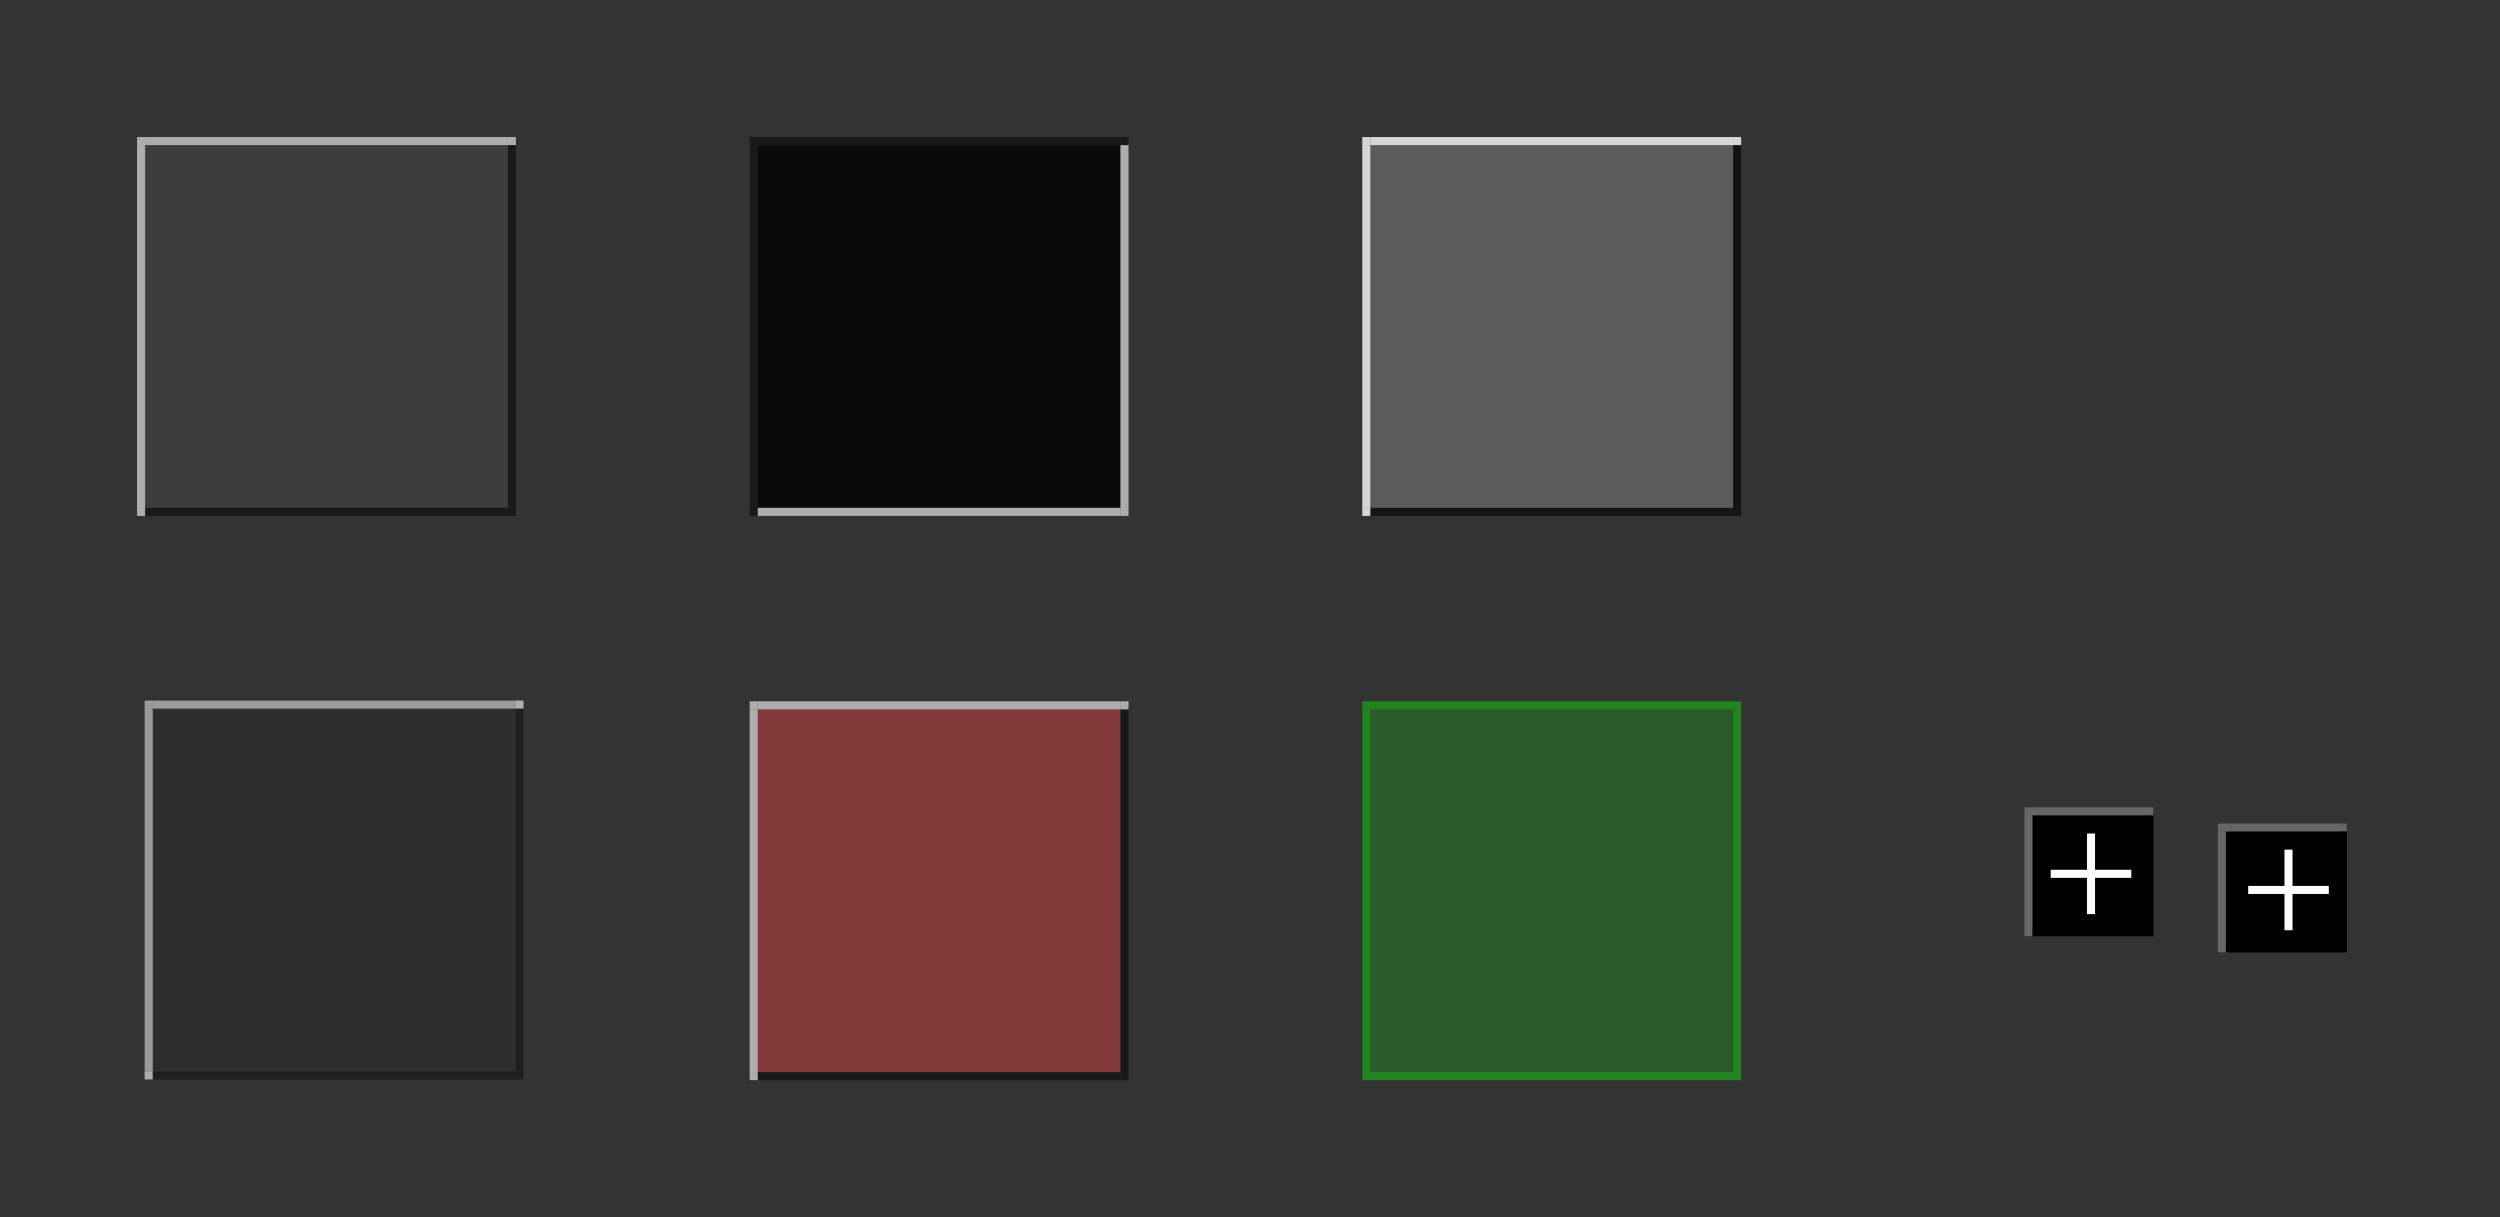 <?xml version="1.0" encoding="UTF-8" standalone="no"?>
<!-- Created with Inkscape (http://www.inkscape.org/) -->

<svg
   xmlns:dc="http://purl.org/dc/elements/1.1/"
   xmlns:cc="http://creativecommons.org/ns#"
   xmlns:rdf="http://www.w3.org/1999/02/22-rdf-syntax-ns#"
   xmlns:svg="http://www.w3.org/2000/svg"
   xmlns="http://www.w3.org/2000/svg"
   xmlns:sodipodi="http://sodipodi.sourceforge.net/DTD/sodipodi-0.dtd"
   xmlns:inkscape="http://www.inkscape.org/namespaces/inkscape"
   width="310.14"
   height="151"
   viewBox="0 0 310.14 151"
   version="1.1"
   id="svg1447"
   inkscape:version="0.92.4 (5da689c313, 2019-01-14)"
   sodipodi:docname="tasks.svg">
  <rect x="0" y="0" width="310.14" height="151" fill="#333333" stroke="none"/>
  <defs
     id="defs1441" />
  <style
     id="current-color-scheme"
     type="text/css">
      .ColorScheme-Text {
      }
      .ColorScheme-Background{
      }
      .ColorScheme-Highlight{
      }
      .ColorScheme-ViewText {
      }
      .ColorScheme-ViewBackground{
      }
      .ColorScheme-ViewHover {
      }
      .ColorScheme-ViewFocus{
      }
      .ColorScheme-ButtonText {
      }
      .ColorScheme-ButtonBackground{
      }
      .ColorScheme-ButtonHover {
      }
      .ColorScheme-ButtonFocus{
      }
  </style>
  <sodipodi:namedview
     id="base"
     pagecolor="#ffffff"
     bordercolor="#666666"
     borderopacity="1.0"
     inkscape:pageopacity="0.0"
     inkscape:pageshadow="2"
     inkscape:zoom="32.04112"
     inkscape:cx="60.425849"
     inkscape:cy="68.843531"
     inkscape:document-units="px"
     inkscape:current-layer="layer1"
     showgrid="false"
     units="px"
     inkscape:pagecheckerboard="true"
     inkscape:showpageshadow="false"
     fit-margin-top="15"
     fit-margin-left="15"
     fit-margin-right="15"
     fit-margin-bottom="15" />
  <g
     inkscape:label="Layer 1"
     inkscape:groupmode="layer"
     id="layer1"
     transform="translate(-178.286,-350.948)">
    <rect
       y="368.948"
       x="272.286"
       height="45"
       width="45"
       id="focus-center"
       class="ColorScheme-Highlight"
       style="opacity:0.8;fill:currentColor;fill-opacity:1;fill-rule:evenodd;stroke:none;stroke-width:2.135;stroke-linecap:square;stroke-linejoin:miter;stroke-miterlimit:4;stroke-dasharray:none;stroke-opacity:1;paint-order:normal" />
    <g
       id="focus-right"
       transform="matrix(-1,0,0,1,654.536,1.339)">
      <rect
         transform="rotate(-90)"
         style="opacity:1;fill:none;fill-opacity:1;fill-rule:evenodd;stroke:none;stroke-width:2.135;stroke-linecap:square;stroke-linejoin:miter;stroke-miterlimit:4;stroke-dasharray:none;stroke-opacity:1;paint-order:normal"
         class="ColorScheme-Highlight"
         id="rect849"
         width="45"
         height="3"
         x="-412.609"
         y="334.25" />
      <rect
         y="367.609"
         x="336.25"
         height="45"
         width="1"
         id="rect843"
         style="opacity:0.6;fill:#ffffff;fill-opacity:1;fill-rule:evenodd;stroke:none;stroke-width:2.135;stroke-linecap:square;stroke-linejoin:miter;stroke-miterlimit:4;stroke-dasharray:none;stroke-opacity:1;paint-order:normal" />
    </g>
    <g
       id="focus-topright"
       transform="translate(-1.339)">
      <rect
         y="365.948"
         x="318.625"
         height="3"
         width="3"
         class="ColorScheme-Highlight"
         id="rect860"
         style="opacity:1;fill:none;fill-opacity:1;fill-rule:evenodd;stroke:none;stroke-width:2.135;stroke-linecap:square;stroke-linejoin:miter;stroke-miterlimit:4;stroke-dasharray:none;stroke-opacity:1;paint-order:normal" />
      <rect
         y="367.948"
         x="318.625"
         height="1"
         width="1"
         id="rect853"
         style="opacity:0.5;fill:#000000;fill-opacity:1;fill-rule:evenodd;stroke:none;stroke-width:2.135;stroke-linecap:square;stroke-linejoin:miter;stroke-miterlimit:4;stroke-dasharray:none;stroke-opacity:1;paint-order:normal" />
    </g>
    <g
       id="focus-top"
       transform="matrix(1,0,0,-1,-0.126,728.709)">
      <rect
         style="opacity:1;fill:none;fill-opacity:1;fill-rule:evenodd;stroke:none;stroke-width:2.135;stroke-linecap:square;stroke-linejoin:miter;stroke-miterlimit:4;stroke-dasharray:none;stroke-opacity:1;paint-order:normal"
         class="ColorScheme-Highlight"
         id="rect868"
         width="45"
         height="3"
         x="272.412"
         y="-362.761"
         transform="scale(1,-1)" />
      <rect
         y="359.761"
         x="272.412"
         height="1"
         width="45"
         id="rect862"
         style="opacity:0.5;fill:#000000;fill-opacity:1;fill-rule:evenodd;stroke:none;stroke-width:2.135;stroke-linecap:square;stroke-linejoin:miter;stroke-miterlimit:4;stroke-dasharray:none;stroke-opacity:1;paint-order:normal" />
    </g>
    <g
       id="focus-topleft"
       transform="translate(0.221,1.784)">
      <rect
         style="opacity:1;fill:none;fill-opacity:1;fill-rule:evenodd;stroke:none;stroke-width:2.135;stroke-linecap:square;stroke-linejoin:miter;stroke-miterlimit:4;stroke-dasharray:none;stroke-opacity:1;paint-order:normal"
         id="rect870"
         class="ColorScheme-Highlight"
         width="3"
         height="3"
         x="269.065"
         y="364.165" />
      <rect
         style="opacity:0.5;fill:#000000;fill-opacity:1;fill-rule:evenodd;stroke:none;stroke-width:2.135;stroke-linecap:square;stroke-linejoin:miter;stroke-miterlimit:4;stroke-dasharray:none;stroke-opacity:1;paint-order:normal"
         id="rect872"
         width="1"
         height="1"
         x="271.065"
         y="366.165" />
    </g>
    <g
       transform="translate(-64.964,1.339)"
       id="focus-left">
      <rect
         y="-337.25"
         x="-412.609"
         height="3"
         width="45"
         id="rect886"
         class="ColorScheme-Highlight"
         style="opacity:1;fill:none;fill-opacity:1;fill-rule:evenodd;stroke:none;stroke-width:2.135;stroke-linecap:square;stroke-linejoin:miter;stroke-miterlimit:4;stroke-dasharray:none;stroke-opacity:1;paint-order:normal"
         transform="matrix(0,-1,-1,0,0,0)" />
      <rect
         style="opacity:0.5;fill:#000000;fill-opacity:1;fill-rule:evenodd;stroke:none;stroke-width:2.135;stroke-linecap:square;stroke-linejoin:miter;stroke-miterlimit:4;stroke-dasharray:none;stroke-opacity:1;paint-order:normal"
         id="rect888"
         width="1"
         height="45"
         x="336.25"
         y="367.609" />
    </g>
    <g
       id="focus-bottom"
       transform="translate(-0.126,54.187)">
      <rect
         y="359.761"
         x="272.412"
         height="3"
         width="45"
         id="rect892"
         class="ColorScheme-Highlight"
         style="opacity:1;fill:none;fill-opacity:1;fill-rule:evenodd;stroke:none;stroke-width:2.135;stroke-linecap:square;stroke-linejoin:miter;stroke-miterlimit:4;stroke-dasharray:none;stroke-opacity:1;paint-order:normal" />
      <rect
         style="opacity:0.6;fill:#ffffff;fill-opacity:1;fill-rule:evenodd;stroke:none;stroke-width:2.135;stroke-linecap:square;stroke-linejoin:miter;stroke-miterlimit:4;stroke-dasharray:none;stroke-opacity:1;paint-order:normal"
         id="rect894"
         width="45"
         height="1"
         x="272.412"
         y="359.761" />
    </g>
    <g
       id="focus-bottomright"
       transform="translate(-1.138,-0.558)">
      <rect
         style="opacity:1;fill:none;fill-opacity:1;fill-rule:evenodd;stroke:none;stroke-width:2.135;stroke-linecap:square;stroke-linejoin:miter;stroke-miterlimit:4;stroke-dasharray:none;stroke-opacity:1;paint-order:normal"
         id="rect898"
         class="ColorScheme-Highlight"
         width="3"
         height="3"
         x="318.424"
         y="414.506" />
      <rect
         style="opacity:0.6;fill:#ffffff;fill-opacity:1;fill-rule:evenodd;stroke:none;stroke-width:2.135;stroke-linecap:square;stroke-linejoin:miter;stroke-miterlimit:4;stroke-dasharray:none;stroke-opacity:1;paint-order:normal"
         id="rect900"
         width="1"
         height="1"
         x="318.424"
         y="414.506" />
    </g>
    <g
       id="focus-bottomleft"
       transform="translate(0.781,-1.763)">
      <rect
         style="opacity:1;fill:none;fill-opacity:1;fill-rule:evenodd;stroke:none;stroke-width:2.135;stroke-linecap:square;stroke-linejoin:miter;stroke-miterlimit:4;stroke-dasharray:none;stroke-opacity:1;paint-order:normal"
         id="rect914"
         class="ColorScheme-Highlight"
         width="3"
         height="3"
         x="268.504"
         y="415.712" />
      <rect
         style="opacity:0.5;fill:#000000;fill-opacity:1;fill-rule:evenodd;stroke:none;stroke-width:2.135;stroke-linecap:square;stroke-linejoin:miter;stroke-miterlimit:4;stroke-dasharray:none;stroke-opacity:1;paint-order:normal"
         id="rect918"
         width="1"
         height="1"
         x="270.504"
         y="415.712" />
    </g>
    <rect
       y="368.948"
       x="196.286"
       height="45"
       width="45"
       id="normal-center"
       class="ColorScheme-Highlight"
       style="opacity:0.05;fill:#ffffff;fill-opacity:1;fill-rule:evenodd;stroke:none;stroke-width:2.135;stroke-linecap:square;stroke-linejoin:miter;stroke-miterlimit:4;stroke-dasharray:none;stroke-opacity:1;paint-order:normal" />
    <g
       id="normal-right"
       transform="matrix(-1,0,0,1,578.536,1.339)">
      <rect
         transform="rotate(-90)"
         style="opacity:1;fill:none;fill-opacity:1;fill-rule:evenodd;stroke:none;stroke-width:2.135;stroke-linecap:square;stroke-linejoin:miter;stroke-miterlimit:4;stroke-dasharray:none;stroke-opacity:1;paint-order:normal"
         class="ColorScheme-Highlight"
         id="rect960"
         width="45"
         height="3"
         x="-412.609"
         y="334.25" />
      <rect
         y="367.609"
         x="336.25"
         height="45"
         width="1"
         id="rect962"
         style="opacity:0.5;fill:#000000;fill-opacity:1;fill-rule:evenodd;stroke:none;stroke-width:2.135;stroke-linecap:square;stroke-linejoin:miter;stroke-miterlimit:4;stroke-dasharray:none;stroke-opacity:1;paint-order:normal" />
    </g>
    <g
       id="normal-topright"
       transform="translate(-77.339)">
      <rect
         y="365.948"
         x="318.625"
         height="3"
         width="3"
         class="ColorScheme-Highlight"
         id="rect966"
         style="opacity:1;fill:none;fill-opacity:1;fill-rule:evenodd;stroke:none;stroke-width:2.135;stroke-linecap:square;stroke-linejoin:miter;stroke-miterlimit:4;stroke-dasharray:none;stroke-opacity:1;paint-order:normal" />
      <rect
         y="367.948"
         x="318.625"
         height="1"
         width="1"
         id="rect968"
         style="opacity:0.6;fill:#ffffff;fill-opacity:1;fill-rule:evenodd;stroke:none;stroke-width:2.135;stroke-linecap:square;stroke-linejoin:miter;stroke-miterlimit:4;stroke-dasharray:none;stroke-opacity:1;paint-order:normal" />
    </g>
    <g
       id="normal-top"
       transform="matrix(1,0,0,-1,-76.126,728.709)">
      <rect
         style="opacity:1;fill:none;fill-opacity:1;fill-rule:evenodd;stroke:none;stroke-width:2.135;stroke-linecap:square;stroke-linejoin:miter;stroke-miterlimit:4;stroke-dasharray:none;stroke-opacity:1;paint-order:normal"
         class="ColorScheme-Highlight"
         id="rect972"
         width="45"
         height="3"
         x="272.412"
         y="-362.761"
         transform="scale(1,-1)" />
      <rect
         y="359.761"
         x="272.412"
         height="1"
         width="45"
         id="rect974"
         style="opacity:0.6;fill:#ffffff;fill-opacity:1;fill-rule:evenodd;stroke:none;stroke-width:2.135;stroke-linecap:square;stroke-linejoin:miter;stroke-miterlimit:4;stroke-dasharray:none;stroke-opacity:1;paint-order:normal" />
    </g>
    <g
       id="normal-topleft"
       transform="translate(-75.779,1.784)">
      <rect
         style="opacity:1;fill:none;fill-opacity:1;fill-rule:evenodd;stroke:none;stroke-width:2.135;stroke-linecap:square;stroke-linejoin:miter;stroke-miterlimit:4;stroke-dasharray:none;stroke-opacity:1;paint-order:normal"
         id="rect978"
         class="ColorScheme-Highlight"
         width="3"
         height="3"
         x="269.065"
         y="364.165" />
      <rect
         style="opacity:0.6;fill:#ffffff;fill-opacity:1;fill-rule:evenodd;stroke:none;stroke-width:2.135;stroke-linecap:square;stroke-linejoin:miter;stroke-miterlimit:4;stroke-dasharray:none;stroke-opacity:1;paint-order:normal"
         id="rect980"
         width="1"
         height="1"
         x="271.065"
         y="366.165" />
    </g>
    <g
       transform="translate(-140.964,1.339)"
       id="normal-left">
      <rect
         y="-337.25"
         x="-412.609"
         height="3"
         width="45"
         id="rect984"
         class="ColorScheme-Highlight"
         style="opacity:1;fill:none;fill-opacity:1;fill-rule:evenodd;stroke:none;stroke-width:2.135;stroke-linecap:square;stroke-linejoin:miter;stroke-miterlimit:4;stroke-dasharray:none;stroke-opacity:1;paint-order:normal"
         transform="matrix(0,-1,-1,0,0,0)" />
      <rect
         style="opacity:0.6;fill:#ffffff;fill-opacity:1;fill-rule:evenodd;stroke:none;stroke-width:2.135;stroke-linecap:square;stroke-linejoin:miter;stroke-miterlimit:4;stroke-dasharray:none;stroke-opacity:1;paint-order:normal"
         id="rect986"
         width="1"
         height="45"
         x="336.25"
         y="367.609" />
    </g>
    <g
       id="normal-bottom"
       transform="translate(-76.126,54.187)">
      <rect
         y="359.761"
         x="272.412"
         height="3"
         width="45"
         id="rect990"
         class="ColorScheme-Highlight"
         style="opacity:1;fill:none;fill-opacity:1;fill-rule:evenodd;stroke:none;stroke-width:2.135;stroke-linecap:square;stroke-linejoin:miter;stroke-miterlimit:4;stroke-dasharray:none;stroke-opacity:1;paint-order:normal" />
      <rect
         style="opacity:0.5;fill:#000000;fill-opacity:1;fill-rule:evenodd;stroke:none;stroke-width:2.135;stroke-linecap:square;stroke-linejoin:miter;stroke-miterlimit:4;stroke-dasharray:none;stroke-opacity:1;paint-order:normal"
         id="rect992"
         width="45"
         height="1"
         x="272.412"
         y="359.761" />
    </g>
    <g
       id="normal-bottomright"
       transform="translate(-77.138,-0.558)">
      <rect
         style="opacity:1;fill:none;fill-opacity:1;fill-rule:evenodd;stroke:none;stroke-width:2.135;stroke-linecap:square;stroke-linejoin:miter;stroke-miterlimit:4;stroke-dasharray:none;stroke-opacity:1;paint-order:normal"
         id="rect996"
         class="ColorScheme-Highlight"
         width="3"
         height="3"
         x="318.424"
         y="414.506" />
      <rect
         style="opacity:0.5;fill:#000000;fill-opacity:1;fill-rule:evenodd;stroke:none;stroke-width:2.135;stroke-linecap:square;stroke-linejoin:miter;stroke-miterlimit:4;stroke-dasharray:none;stroke-opacity:1;paint-order:normal"
         id="rect998"
         width="1"
         height="1"
         x="318.424"
         y="414.506" />
    </g>
    <g
       id="normal-bottomleft"
       transform="translate(-75.219,-1.763)">
      <rect
         style="opacity:1;fill:none;fill-opacity:1;fill-rule:evenodd;stroke:none;stroke-width:2.135;stroke-linecap:square;stroke-linejoin:miter;stroke-miterlimit:4;stroke-dasharray:none;stroke-opacity:1;paint-order:normal"
         id="rect1002"
         class="ColorScheme-Highlight"
         width="3"
         height="3"
         x="268.504"
         y="415.712" />
      <rect
         style="opacity:0.6;fill:#ffffff;fill-opacity:1;fill-rule:evenodd;stroke:none;stroke-width:2.135;stroke-linecap:square;stroke-linejoin:miter;stroke-miterlimit:4;stroke-dasharray:none;stroke-opacity:1;paint-order:normal"
         id="rect1004"
         width="1"
         height="1"
         x="270.504"
         y="415.712" />
    </g>
    <rect
       y="438.948"
       x="272.286"
       height="45"
       width="45"
       id="attention-center"
       class="ColorScheme-Highlight"
       style="opacity:0.4;fill:#ff4242;fill-opacity:1;fill-rule:evenodd;stroke:none;stroke-width:2.135;stroke-linecap:square;stroke-linejoin:miter;stroke-miterlimit:4;stroke-dasharray:none;stroke-opacity:1;paint-order:normal" />
    <g
       id="attention-right"
       transform="matrix(-1,0,0,1,654.536,71.339)">
      <rect
         transform="rotate(-90)"
         style="opacity:1;fill:none;fill-opacity:1;fill-rule:evenodd;stroke:none;stroke-width:2.135;stroke-linecap:square;stroke-linejoin:miter;stroke-miterlimit:4;stroke-dasharray:none;stroke-opacity:1;paint-order:normal"
         class="ColorScheme-Highlight"
         id="rect899"
         width="45"
         height="3"
         x="-412.609"
         y="334.25" />
      <rect
         y="367.609"
         x="336.25"
         height="45"
         width="1"
         id="rect901"
         style="opacity:0.5;fill:#000000;fill-opacity:1;fill-rule:evenodd;stroke:none;stroke-width:2.135;stroke-linecap:square;stroke-linejoin:miter;stroke-miterlimit:4;stroke-dasharray:none;stroke-opacity:1;paint-order:normal" />
    </g>
    <g
       id="attention-topright"
       transform="translate(-1.339,70)">
      <rect
         y="365.948"
         x="318.625"
         height="3"
         width="3"
         class="ColorScheme-Highlight"
         id="rect905"
         style="opacity:1;fill:none;fill-opacity:1;fill-rule:evenodd;stroke:none;stroke-width:2.135;stroke-linecap:square;stroke-linejoin:miter;stroke-miterlimit:4;stroke-dasharray:none;stroke-opacity:1;paint-order:normal" />
      <rect
         y="367.948"
         x="318.625"
         height="1"
         width="1"
         id="rect907"
         style="opacity:0.6;fill:#ffffff;fill-opacity:1;fill-rule:evenodd;stroke:none;stroke-width:2.135;stroke-linecap:square;stroke-linejoin:miter;stroke-miterlimit:4;stroke-dasharray:none;stroke-opacity:1;paint-order:normal" />
    </g>
    <g
       id="attention-top"
       transform="matrix(1,0,0,-1,-0.126,798.709)">
      <rect
         style="opacity:1;fill:none;fill-opacity:1;fill-rule:evenodd;stroke:none;stroke-width:2.135;stroke-linecap:square;stroke-linejoin:miter;stroke-miterlimit:4;stroke-dasharray:none;stroke-opacity:1;paint-order:normal"
         class="ColorScheme-Highlight"
         id="rect911"
         width="45"
         height="3"
         x="272.412"
         y="-362.761"
         transform="scale(1,-1)" />
      <rect
         y="359.761"
         x="272.412"
         height="1"
         width="45"
         id="rect913"
         style="opacity:0.6;fill:#ffffff;fill-opacity:1;fill-rule:evenodd;stroke:none;stroke-width:2.135;stroke-linecap:square;stroke-linejoin:miter;stroke-miterlimit:4;stroke-dasharray:none;stroke-opacity:1;paint-order:normal" />
    </g>
    <g
       id="attention-topleft"
       transform="translate(0.221,71.784)">
      <rect
         style="opacity:1;fill:none;fill-opacity:1;fill-rule:evenodd;stroke:none;stroke-width:2.135;stroke-linecap:square;stroke-linejoin:miter;stroke-miterlimit:4;stroke-dasharray:none;stroke-opacity:1;paint-order:normal"
         id="rect917"
         class="ColorScheme-Highlight"
         width="3"
         height="3"
         x="269.065"
         y="364.165" />
      <rect
         style="opacity:0.6;fill:#ffffff;fill-opacity:1;fill-rule:evenodd;stroke:none;stroke-width:2.135;stroke-linecap:square;stroke-linejoin:miter;stroke-miterlimit:4;stroke-dasharray:none;stroke-opacity:1;paint-order:normal"
         id="rect919"
         width="1"
         height="1"
         x="271.065"
         y="366.165" />
    </g>
    <g
       transform="translate(-64.964,71.339)"
       id="attention-left">
      <rect
         y="-337.25"
         x="-412.609"
         height="3"
         width="45"
         id="rect923"
         class="ColorScheme-Highlight"
         style="opacity:1;fill:none;fill-opacity:1;fill-rule:evenodd;stroke:none;stroke-width:2.135;stroke-linecap:square;stroke-linejoin:miter;stroke-miterlimit:4;stroke-dasharray:none;stroke-opacity:1;paint-order:normal"
         transform="matrix(0,-1,-1,0,0,0)" />
      <rect
         style="opacity:0.6;fill:#ffffff;fill-opacity:1;fill-rule:evenodd;stroke:none;stroke-width:2.135;stroke-linecap:square;stroke-linejoin:miter;stroke-miterlimit:4;stroke-dasharray:none;stroke-opacity:1;paint-order:normal"
         id="rect925"
         width="1"
         height="45"
         x="336.25"
         y="367.609" />
    </g>
    <g
       id="attention-bottom"
       transform="translate(-0.126,124.187)">
      <rect
         y="359.761"
         x="272.412"
         height="3"
         width="45"
         id="rect929"
         class="ColorScheme-Highlight"
         style="opacity:1;fill:none;fill-opacity:1;fill-rule:evenodd;stroke:none;stroke-width:2.135;stroke-linecap:square;stroke-linejoin:miter;stroke-miterlimit:4;stroke-dasharray:none;stroke-opacity:1;paint-order:normal" />
      <rect
         style="opacity:0.5;fill:#000000;fill-opacity:1;fill-rule:evenodd;stroke:none;stroke-width:2.135;stroke-linecap:square;stroke-linejoin:miter;stroke-miterlimit:4;stroke-dasharray:none;stroke-opacity:1;paint-order:normal"
         id="rect931"
         width="45"
         height="1"
         x="272.412"
         y="359.761" />
    </g>
    <g
       id="attention-bottomright"
       transform="translate(-1.138,69.442)">
      <rect
         style="opacity:1;fill:none;fill-opacity:1;fill-rule:evenodd;stroke:none;stroke-width:2.135;stroke-linecap:square;stroke-linejoin:miter;stroke-miterlimit:4;stroke-dasharray:none;stroke-opacity:1;paint-order:normal"
         id="rect935"
         class="ColorScheme-Highlight"
         width="3"
         height="3"
         x="318.424"
         y="414.506" />
      <rect
         style="opacity:0.5;fill:#000000;fill-opacity:1;fill-rule:evenodd;stroke:none;stroke-width:2.135;stroke-linecap:square;stroke-linejoin:miter;stroke-miterlimit:4;stroke-dasharray:none;stroke-opacity:1;paint-order:normal"
         id="rect937"
         width="1"
         height="1"
         x="318.424"
         y="414.506" />
    </g>
    <g
       id="attention-bottomleft"
       transform="translate(0.781,68.237)">
      <rect
         style="opacity:1;fill:none;fill-opacity:1;fill-rule:evenodd;stroke:none;stroke-width:2.135;stroke-linecap:square;stroke-linejoin:miter;stroke-miterlimit:4;stroke-dasharray:none;stroke-opacity:1;paint-order:normal"
         id="rect941"
         class="ColorScheme-Highlight"
         width="3"
         height="3"
         x="268.504"
         y="415.712" />
      <rect
         style="opacity:0.6;fill:#ffffff;fill-opacity:1;fill-rule:evenodd;stroke:none;stroke-width:2.135;stroke-linecap:square;stroke-linejoin:miter;stroke-miterlimit:4;stroke-dasharray:none;stroke-opacity:1;paint-order:normal"
         id="rect943"
         width="1"
         height="1"
         x="270.504"
         y="415.712" />
    </g>
    <rect
       y="438.948"
       x="348.286"
       height="45"
       width="45"
       id="progress-center"
       class="ColorScheme-Highlight"
       style="opacity:0.2;fill:#00ff00;fill-opacity:1;fill-rule:evenodd;stroke:none;stroke-width:2.135;stroke-linecap:square;stroke-linejoin:miter;stroke-miterlimit:4;stroke-dasharray:none;stroke-opacity:1;paint-order:normal" />
    <g
       id="progress-right"
       transform="matrix(-1,0,0,1,730.536,71.339)">
      <rect
         transform="rotate(-90)"
         style="opacity:1;fill:none;fill-opacity:1;fill-rule:evenodd;stroke:none;stroke-width:2.135;stroke-linecap:square;stroke-linejoin:miter;stroke-miterlimit:4;stroke-dasharray:none;stroke-opacity:1;paint-order:normal"
         class="ColorScheme-Highlight"
         id="rect1080"
         width="45"
         height="3"
         x="-412.609"
         y="334.25" />
      <rect
         y="367.609"
         x="336.25"
         height="45"
         width="1"
         id="rect1082"
         style="opacity:0.4;fill:#00ff00;fill-opacity:1;fill-rule:evenodd;stroke:none;stroke-width:2.135;stroke-linecap:square;stroke-linejoin:miter;stroke-miterlimit:4;stroke-dasharray:none;stroke-opacity:1;paint-order:normal" />
    </g>
    <g
       id="progress-topright"
       transform="translate(74.661,70)">
      <rect
         y="365.948"
         x="318.625"
         height="3"
         width="3"
         class="ColorScheme-Highlight"
         id="rect1086"
         style="opacity:1;fill:none;fill-opacity:1;fill-rule:evenodd;stroke:none;stroke-width:2.135;stroke-linecap:square;stroke-linejoin:miter;stroke-miterlimit:4;stroke-dasharray:none;stroke-opacity:1;paint-order:normal" />
      <rect
         y="367.948"
         x="318.625"
         height="1"
         width="1"
         id="rect1088"
         style="opacity:0.4;fill:#00ff00;fill-opacity:1;fill-rule:evenodd;stroke:none;stroke-width:2.135;stroke-linecap:square;stroke-linejoin:miter;stroke-miterlimit:4;stroke-dasharray:none;stroke-opacity:1;paint-order:normal" />
    </g>
    <g
       id="progress-top"
       transform="matrix(1,0,0,-1,75.874,798.709)">
      <rect
         style="opacity:1;fill:none;fill-opacity:1;fill-rule:evenodd;stroke:none;stroke-width:2.135;stroke-linecap:square;stroke-linejoin:miter;stroke-miterlimit:4;stroke-dasharray:none;stroke-opacity:1;paint-order:normal"
         class="ColorScheme-Highlight"
         id="rect1092"
         width="45"
         height="3"
         x="272.412"
         y="-362.761"
         transform="scale(1,-1)" />
      <rect
         y="359.761"
         x="272.412"
         height="1"
         width="45"
         id="rect1094"
         style="opacity:0.4;fill:#00ff00;fill-opacity:1;fill-rule:evenodd;stroke:none;stroke-width:2.135;stroke-linecap:square;stroke-linejoin:miter;stroke-miterlimit:4;stroke-dasharray:none;stroke-opacity:1;paint-order:normal" />
    </g>
    <g
       id="progress-topleft"
       transform="translate(76.221,71.784)">
      <rect
         style="opacity:1;fill:none;fill-opacity:1;fill-rule:evenodd;stroke:none;stroke-width:2.135;stroke-linecap:square;stroke-linejoin:miter;stroke-miterlimit:4;stroke-dasharray:none;stroke-opacity:1;paint-order:normal"
         id="rect1098"
         class="ColorScheme-Highlight"
         width="3"
         height="3"
         x="269.065"
         y="364.165" />
      <rect
         style="opacity:0.4;fill:#00ff00;fill-opacity:1;fill-rule:evenodd;stroke:none;stroke-width:2.135;stroke-linecap:square;stroke-linejoin:miter;stroke-miterlimit:4;stroke-dasharray:none;stroke-opacity:1;paint-order:normal"
         id="rect1101"
         width="1"
         height="1"
         x="271.065"
         y="366.165" />
    </g>
    <g
       transform="translate(11.036,71.339)"
       id="progress-left">
      <rect
         y="-337.25"
         x="-412.609"
         height="3"
         width="45"
         id="rect1105"
         class="ColorScheme-Highlight"
         style="opacity:1;fill:none;fill-opacity:1;fill-rule:evenodd;stroke:none;stroke-width:2.135;stroke-linecap:square;stroke-linejoin:miter;stroke-miterlimit:4;stroke-dasharray:none;stroke-opacity:1;paint-order:normal"
         transform="matrix(0,-1,-1,0,0,0)" />
      <rect
         style="opacity:0.4;fill:#00ff00;fill-opacity:1;fill-rule:evenodd;stroke:none;stroke-width:2.135;stroke-linecap:square;stroke-linejoin:miter;stroke-miterlimit:4;stroke-dasharray:none;stroke-opacity:1;paint-order:normal"
         id="rect1107"
         width="1"
         height="45"
         x="336.25"
         y="367.609" />
    </g>
    <g
       id="progress-bottom"
       transform="translate(75.874,124.187)">
      <rect
         y="359.761"
         x="272.412"
         height="3"
         width="45"
         id="rect1111"
         class="ColorScheme-Highlight"
         style="opacity:1;fill:none;fill-opacity:1;fill-rule:evenodd;stroke:none;stroke-width:2.135;stroke-linecap:square;stroke-linejoin:miter;stroke-miterlimit:4;stroke-dasharray:none;stroke-opacity:1;paint-order:normal" />
      <rect
         style="opacity:0.4;fill:#00ff00;fill-opacity:1;fill-rule:evenodd;stroke:none;stroke-width:2.135;stroke-linecap:square;stroke-linejoin:miter;stroke-miterlimit:4;stroke-dasharray:none;stroke-opacity:1;paint-order:normal"
         id="rect1113"
         width="45"
         height="1"
         x="272.412"
         y="359.761" />
    </g>
    <g
       id="progress-bottomright"
       transform="translate(74.862,69.442)">
      <rect
         style="opacity:1;fill:none;fill-opacity:1;fill-rule:evenodd;stroke:none;stroke-width:2.135;stroke-linecap:square;stroke-linejoin:miter;stroke-miterlimit:4;stroke-dasharray:none;stroke-opacity:1;paint-order:normal"
         id="rect1117"
         class="ColorScheme-Highlight"
         width="3"
         height="3"
         x="318.424"
         y="414.506" />
      <rect
         style="opacity:0.4;fill:#00ff00;fill-opacity:1;fill-rule:evenodd;stroke:none;stroke-width:2.135;stroke-linecap:square;stroke-linejoin:miter;stroke-miterlimit:4;stroke-dasharray:none;stroke-opacity:1;paint-order:normal"
         id="rect1119"
         width="1"
         height="1"
         x="318.424"
         y="414.506" />
    </g>
    <g
       id="progress-bottomleft"
       transform="translate(76.781,68.237)">
      <rect
         style="opacity:1;fill:none;fill-opacity:1;fill-rule:evenodd;stroke:none;stroke-width:2.135;stroke-linecap:square;stroke-linejoin:miter;stroke-miterlimit:4;stroke-dasharray:none;stroke-opacity:1;paint-order:normal"
         id="rect1123"
         class="ColorScheme-Highlight"
         width="3"
         height="3"
         x="268.504"
         y="415.712" />
      <rect
         style="opacity:0.4;fill:#00ff00;fill-opacity:1;fill-rule:evenodd;stroke:none;stroke-width:2.135;stroke-linecap:square;stroke-linejoin:miter;stroke-miterlimit:4;stroke-dasharray:none;stroke-opacity:1;paint-order:normal"
         id="rect1125"
         width="1"
         height="1"
         x="270.504"
         y="415.712" />
    </g>
    <rect
       y="368.948"
       x="348.286"
       height="45"
       width="45"
       id="hover-center"
       class="ColorScheme-Highlight"
       style="opacity:0.2;fill:#ffffff;fill-opacity:1;fill-rule:evenodd;stroke:none;stroke-width:2.135;stroke-linecap:square;stroke-linejoin:miter;stroke-miterlimit:4;stroke-dasharray:none;stroke-opacity:1;paint-order:normal" />
    <g
       id="hover-right"
       transform="matrix(-1,0,0,1,730.536,1.339)">
      <rect
         transform="rotate(-90)"
         style="opacity:1;fill:none;fill-opacity:1;fill-rule:evenodd;stroke:none;stroke-width:2.135;stroke-linecap:square;stroke-linejoin:miter;stroke-miterlimit:4;stroke-dasharray:none;stroke-opacity:1;paint-order:normal"
         class="ColorScheme-Highlight"
         id="rect1287"
         width="45"
         height="3"
         x="-412.609"
         y="334.25" />
      <rect
         y="367.609"
         x="336.25"
         height="45"
         width="1"
         id="rect1289"
         style="opacity:0.6;fill:#000000;fill-opacity:1;fill-rule:evenodd;stroke:none;stroke-width:2.135;stroke-linecap:square;stroke-linejoin:miter;stroke-miterlimit:4;stroke-dasharray:none;stroke-opacity:1;paint-order:normal" />
    </g>
    <g
       id="hover-topright"
       transform="translate(74.661)">
      <rect
         y="365.948"
         x="318.625"
         height="3"
         width="3"
         class="ColorScheme-Highlight"
         id="rect1293"
         style="opacity:1;fill:none;fill-opacity:1;fill-rule:evenodd;stroke:none;stroke-width:2.135;stroke-linecap:square;stroke-linejoin:miter;stroke-miterlimit:4;stroke-dasharray:none;stroke-opacity:1;paint-order:normal" />
      <rect
         y="367.948"
         x="318.625"
         height="1"
         width="1"
         id="rect1295"
         style="opacity:0.8;fill:#ffffff;fill-opacity:1;fill-rule:evenodd;stroke:none;stroke-width:2.135;stroke-linecap:square;stroke-linejoin:miter;stroke-miterlimit:4;stroke-dasharray:none;stroke-opacity:1;paint-order:normal" />
    </g>
    <g
       id="hover-top"
       transform="matrix(1,0,0,-1,75.874,728.709)">
      <rect
         style="opacity:1;fill:none;fill-opacity:1;fill-rule:evenodd;stroke:none;stroke-width:2.135;stroke-linecap:square;stroke-linejoin:miter;stroke-miterlimit:4;stroke-dasharray:none;stroke-opacity:1;paint-order:normal"
         class="ColorScheme-Highlight"
         id="rect1299"
         width="45"
         height="3"
         x="272.412"
         y="-362.761"
         transform="scale(1,-1)" />
      <rect
         y="359.761"
         x="272.412"
         height="1"
         width="45"
         id="rect1301"
         style="opacity:0.8;fill:#ffffff;fill-opacity:1;fill-rule:evenodd;stroke:none;stroke-width:2.135;stroke-linecap:square;stroke-linejoin:miter;stroke-miterlimit:4;stroke-dasharray:none;stroke-opacity:1;paint-order:normal" />
    </g>
    <g
       id="hover-topleft"
       transform="translate(76.221,1.784)">
      <rect
         style="opacity:1;fill:none;fill-opacity:1;fill-rule:evenodd;stroke:none;stroke-width:2.135;stroke-linecap:square;stroke-linejoin:miter;stroke-miterlimit:4;stroke-dasharray:none;stroke-opacity:1;paint-order:normal"
         id="rect1305"
         class="ColorScheme-Highlight"
         width="3"
         height="3"
         x="269.065"
         y="364.165" />
      <rect
         style="opacity:0.8;fill:#ffffff;fill-opacity:1;fill-rule:evenodd;stroke:none;stroke-width:2.135;stroke-linecap:square;stroke-linejoin:miter;stroke-miterlimit:4;stroke-dasharray:none;stroke-opacity:1;paint-order:normal"
         id="rect1307"
         width="1"
         height="1"
         x="271.065"
         y="366.165" />
    </g>
    <g
       transform="translate(11.036,1.339)"
       id="hover-left">
      <rect
         y="-337.25"
         x="-412.609"
         height="3"
         width="45"
         id="rect1311"
         class="ColorScheme-Highlight"
         style="opacity:1;fill:none;fill-opacity:1;fill-rule:evenodd;stroke:none;stroke-width:2.135;stroke-linecap:square;stroke-linejoin:miter;stroke-miterlimit:4;stroke-dasharray:none;stroke-opacity:1;paint-order:normal"
         transform="matrix(0,-1,-1,0,0,0)" />
      <rect
         style="opacity:0.8;fill:#ffffff;fill-opacity:1;fill-rule:evenodd;stroke:none;stroke-width:2.135;stroke-linecap:square;stroke-linejoin:miter;stroke-miterlimit:4;stroke-dasharray:none;stroke-opacity:1;paint-order:normal"
         id="rect1313"
         width="1"
         height="45"
         x="336.25"
         y="367.609" />
    </g>
    <g
       id="hover-bottom"
       transform="translate(75.874,54.187)">
      <rect
         y="359.761"
         x="272.412"
         height="3"
         width="45"
         id="rect1317"
         class="ColorScheme-Highlight"
         style="opacity:1;fill:none;fill-opacity:1;fill-rule:evenodd;stroke:none;stroke-width:2.135;stroke-linecap:square;stroke-linejoin:miter;stroke-miterlimit:4;stroke-dasharray:none;stroke-opacity:1;paint-order:normal" />
      <rect
         style="opacity:0.6;fill:#000000;fill-opacity:1;fill-rule:evenodd;stroke:none;stroke-width:2.135;stroke-linecap:square;stroke-linejoin:miter;stroke-miterlimit:4;stroke-dasharray:none;stroke-opacity:1;paint-order:normal"
         id="rect1319"
         width="45"
         height="1"
         x="272.412"
         y="359.761" />
    </g>
    <g
       id="hover-bottomright"
       transform="translate(74.862,-0.558)">
      <rect
         style="opacity:1;fill:none;fill-opacity:1;fill-rule:evenodd;stroke:none;stroke-width:2.135;stroke-linecap:square;stroke-linejoin:miter;stroke-miterlimit:4;stroke-dasharray:none;stroke-opacity:1;paint-order:normal"
         id="rect1323"
         class="ColorScheme-Highlight"
         width="3"
         height="3"
         x="318.424"
         y="414.506" />
      <rect
         style="opacity:0.6;fill:#000000;fill-opacity:1;fill-rule:evenodd;stroke:none;stroke-width:2.135;stroke-linecap:square;stroke-linejoin:miter;stroke-miterlimit:4;stroke-dasharray:none;stroke-opacity:1;paint-order:normal"
         id="rect1325"
         width="1"
         height="1"
         x="318.424"
         y="414.506" />
    </g>
    <g
       id="hover-bottomleft"
       transform="translate(76.781,-1.763)">
      <rect
         style="opacity:1;fill:none;fill-opacity:1;fill-rule:evenodd;stroke:none;stroke-width:2.135;stroke-linecap:square;stroke-linejoin:miter;stroke-miterlimit:4;stroke-dasharray:none;stroke-opacity:1;paint-order:normal"
         id="rect1329"
         class="ColorScheme-Highlight"
         width="3"
         height="3"
         x="268.504"
         y="415.712" />
      <rect
         style="opacity:0.8;fill:#ffffff;fill-opacity:1;fill-rule:evenodd;stroke:none;stroke-width:2.135;stroke-linecap:square;stroke-linejoin:miter;stroke-miterlimit:4;stroke-dasharray:none;stroke-opacity:1;paint-order:normal"
         id="rect1331"
         width="1"
         height="1"
         x="270.504"
         y="415.712" />
    </g>
    <g
       id="group-expander-bottom"
       transform="translate(-49.845,51.762)">
      <rect
         y="396.338"
         x="475.27"
         height="24"
         width="24"
         id="rect2165"
         style="opacity:0.6;fill:none;fill-opacity:1;fill-rule:evenodd;stroke:none;stroke-width:2.135;stroke-linecap:square;stroke-linejoin:miter;stroke-miterlimit:4;stroke-dasharray:none;stroke-opacity:1;paint-order:normal" />
      <g
         transform="translate(32.033,-0.34)"
         id="g996">
        <rect
           style="opacity:1;fill:currentColor;fill-opacity:1;fill-rule:evenodd;stroke:none;stroke-width:2.135;stroke-linecap:square;stroke-linejoin:miter;stroke-miterlimit:4;stroke-dasharray:none;stroke-opacity:1;paint-order:normal"
           id="rect2139"
           width="16"
           height="16"
           x="447.237"
           y="399.679"
           class="ColorScheme-ButtonBackground" />
        <rect
           style="opacity:0.4;fill:#ffffff;fill-opacity:1;fill-rule:evenodd;stroke:none;stroke-width:2.135;stroke-linecap:square;stroke-linejoin:miter;stroke-miterlimit:4;stroke-dasharray:none;stroke-opacity:1;paint-order:normal"
           id="rect2141"
           width="16"
           height="1"
           x="447.237"
           y="399.679" />
        <rect
           y="400.679"
           x="447.237"
           height="15"
           width="1"
           id="rect2143"
           style="opacity:0.4;fill:#ffffff;fill-opacity:1;fill-rule:evenodd;stroke:none;stroke-width:2.135;stroke-linecap:square;stroke-linejoin:miter;stroke-miterlimit:4;stroke-dasharray:none;stroke-opacity:1;paint-order:normal" />
        <rect
           style="opacity:0.4;fill:#000000;fill-opacity:1;fill-rule:evenodd;stroke:none;stroke-width:2.135;stroke-linecap:square;stroke-linejoin:miter;stroke-miterlimit:4;stroke-dasharray:none;stroke-opacity:1;paint-order:normal"
           id="rect2145"
           width="1"
           height="15"
           x="462.237"
           y="400.679" />
        <rect
           y="414.679"
           x="448.237"
           height="1"
           width="14"
           id="rect2147"
           style="opacity:0.4;fill:#000000;fill-opacity:1;fill-rule:evenodd;stroke:none;stroke-width:2.135;stroke-linecap:square;stroke-linejoin:miter;stroke-miterlimit:4;stroke-dasharray:none;stroke-opacity:1;paint-order:normal" />
      </g>
      <g
         style="stroke-width:1"
         transform="matrix(1,0,0,1,-24.556,-0.965)"
         id="g2285">
        <path
           id="path2281"
           d="m 512.089,404.053 v 4.5 h -4.5 v 1 h 4.5 v 4.5 h 1 v -4.5 h 4.5 v -1 h -4.5 v -4.5 z"
           style="opacity:0.6;fill:#000000;fill-opacity:1;fill-rule:evenodd;stroke:none;stroke-width:2.135;stroke-linecap:square;stroke-linejoin:miter;stroke-miterlimit:4;stroke-dasharray:none;stroke-opacity:1;paint-order:normal"
           inkscape:connector-curvature="0" />
        <path
           inkscape:connector-curvature="0"
           style="opacity:1;fill:#ffffff;fill-opacity:1;fill-rule:evenodd;stroke:none;stroke-width:2.135;stroke-linecap:square;stroke-linejoin:miter;stroke-miterlimit:4;stroke-dasharray:none;stroke-opacity:1;paint-order:normal"
           d="m 328.303,47.605 v 4.5 h -4.5 v 1 h 4.5 v 4.5 h 1 v -4.5 h 4.5 v -1 h -4.5 v -4.5 z"
           transform="translate(183.286,355.948)"
           id="rect2274" />
      </g>
    </g>
    <g
       id="group-expander-top"
       transform="translate(-49.845,51.762)">
      <rect
         transform="scale(1,-1)"
         style="opacity:0.6;fill:none;fill-opacity:1;fill-rule:evenodd;stroke:none;stroke-width:2.135;stroke-linecap:square;stroke-linejoin:miter;stroke-miterlimit:4;stroke-dasharray:none;stroke-opacity:1;paint-order:normal"
         id="rect2299"
         width="24"
         height="24"
         x="499.27"
         y="-420.338" />
      <g
         id="g2311"
         transform="translate(56.033,1.659)">
        <rect
           class="ColorScheme-ButtonBackground"
           y="399.679"
           x="447.237"
           height="16"
           width="16"
           id="rect2301"
           style="opacity:1;fill:currentColor;fill-opacity:1;fill-rule:evenodd;stroke:none;stroke-width:2.135;stroke-linecap:square;stroke-linejoin:miter;stroke-miterlimit:4;stroke-dasharray:none;stroke-opacity:1;paint-order:normal" />
        <rect
           y="399.679"
           x="447.237"
           height="1"
           width="16"
           id="rect2303"
           style="opacity:0.4;fill:#ffffff;fill-opacity:1;fill-rule:evenodd;stroke:none;stroke-width:2.135;stroke-linecap:square;stroke-linejoin:miter;stroke-miterlimit:4;stroke-dasharray:none;stroke-opacity:1;paint-order:normal" />
        <rect
           style="opacity:0.4;fill:#ffffff;fill-opacity:1;fill-rule:evenodd;stroke:none;stroke-width:2.135;stroke-linecap:square;stroke-linejoin:miter;stroke-miterlimit:4;stroke-dasharray:none;stroke-opacity:1;paint-order:normal"
           id="rect2305"
           width="1"
           height="15"
           x="447.237"
           y="400.679" />
        <rect
           y="400.679"
           x="462.237"
           height="15"
           width="1"
           id="rect2307"
           style="opacity:0.4;fill:#000000;fill-opacity:1;fill-rule:evenodd;stroke:none;stroke-width:2.135;stroke-linecap:square;stroke-linejoin:miter;stroke-miterlimit:4;stroke-dasharray:none;stroke-opacity:1;paint-order:normal" />
        <rect
           style="opacity:0.4;fill:#000000;fill-opacity:1;fill-rule:evenodd;stroke:none;stroke-width:2.135;stroke-linecap:square;stroke-linejoin:miter;stroke-miterlimit:4;stroke-dasharray:none;stroke-opacity:1;paint-order:normal"
           id="rect2309"
           width="14"
           height="1"
           x="448.237"
           y="414.679" />
      </g>
      <g
         id="g2317"
         transform="matrix(1,0,0,1,-0.056,1.035)"
         style="stroke-width:1">
        <path
           inkscape:connector-curvature="0"
           style="opacity:0.6;fill:#000000;fill-opacity:1;fill-rule:evenodd;stroke:none;stroke-width:2.135;stroke-linecap:square;stroke-linejoin:miter;stroke-miterlimit:4;stroke-dasharray:none;stroke-opacity:1;paint-order:normal"
           d="m 512.089,404.053 v 4.5 h -4.5 v 1 h 4.5 v 4.5 h 1 v -4.5 h 4.5 v -1 h -4.5 v -4.5 z"
           id="path2313" />
        <path
           id="path2315"
           d="m 328.303,47.605 v 4.5 h -4.5 v 1 h 4.5 v 4.5 h 1 v -4.5 h 4.5 v -1 h -4.5 v -4.5 z"
           style="opacity:1;fill:#ffffff;fill-opacity:1;fill-rule:evenodd;stroke:none;stroke-width:2.135;stroke-linecap:square;stroke-linejoin:miter;stroke-miterlimit:4;stroke-dasharray:none;stroke-opacity:1;paint-order:normal"
           inkscape:connector-curvature="0"
           transform="translate(183.286,355.948)" />
      </g>
    </g>
    <rect
       y="438.858"
       x="197.23"
       height="45"
       width="45"
       id="minimized-center"
       class="ColorScheme-Highlight"
       style="opacity:0.1;fill:#000000;fill-opacity:1;fill-rule:evenodd;stroke:none;stroke-width:2.135;stroke-linecap:square;stroke-linejoin:miter;stroke-miterlimit:4;stroke-dasharray:none;stroke-opacity:1;paint-order:normal" />
    <g
       id="minimized-right"
       transform="matrix(-1,0,0,1,579.48,71.249)">
      <rect
         transform="rotate(-90)"
         style="opacity:1;fill:none;fill-opacity:1;fill-rule:evenodd;stroke:none;stroke-width:2.135;stroke-linecap:square;stroke-linejoin:miter;stroke-miterlimit:4;stroke-dasharray:none;stroke-opacity:1;paint-order:normal"
         class="ColorScheme-Highlight"
         id="rect1566"
         width="45"
         height="3"
         x="-412.609"
         y="334.25" />
      <rect
         y="367.609"
         x="336.25"
         height="45"
         width="1"
         id="rect1568"
         style="opacity:0.4;fill:#000000;fill-opacity:1;fill-rule:evenodd;stroke:none;stroke-width:2.135;stroke-linecap:square;stroke-linejoin:miter;stroke-miterlimit:4;stroke-dasharray:none;stroke-opacity:1;paint-order:normal" />
    </g>
    <g
       id="minimized-topright"
       transform="translate(-76.395,69.91)">
      <rect
         y="365.948"
         x="318.625"
         height="3"
         width="3"
         class="ColorScheme-Highlight"
         id="rect1572"
         style="opacity:1;fill:none;fill-opacity:1;fill-rule:evenodd;stroke:none;stroke-width:2.135;stroke-linecap:square;stroke-linejoin:miter;stroke-miterlimit:4;stroke-dasharray:none;stroke-opacity:1;paint-order:normal" />
      <rect
         y="367.948"
         x="318.625"
         height="1"
         width="1"
         id="rect1574"
         style="opacity:0.6;fill:#ffffff;fill-opacity:1;fill-rule:evenodd;stroke:none;stroke-width:2.135;stroke-linecap:square;stroke-linejoin:miter;stroke-miterlimit:4;stroke-dasharray:none;stroke-opacity:1;paint-order:normal" />
    </g>
    <g
       id="minimized-top"
       transform="matrix(1,0,0,-1,-75.182,798.619)">
      <rect
         style="opacity:1;fill:none;fill-opacity:1;fill-rule:evenodd;stroke:none;stroke-width:2.135;stroke-linecap:square;stroke-linejoin:miter;stroke-miterlimit:4;stroke-dasharray:none;stroke-opacity:1;paint-order:normal"
         class="ColorScheme-Highlight"
         id="rect1578"
         width="45"
         height="3"
         x="272.412"
         y="-362.761"
         transform="scale(1,-1)" />
      <rect
         y="359.761"
         x="272.412"
         height="1"
         width="45"
         id="rect1580"
         style="opacity:0.51;fill:#ffffff;fill-opacity:1;fill-rule:evenodd;stroke:none;stroke-width:2.135;stroke-linecap:square;stroke-linejoin:miter;stroke-miterlimit:4;stroke-dasharray:none;stroke-opacity:1;paint-order:normal" />
    </g>
    <g
       id="minimized-topleft"
       transform="translate(-74.835,71.694)">
      <rect
         style="opacity:1;fill:none;fill-opacity:1;fill-rule:evenodd;stroke:none;stroke-width:2.135;stroke-linecap:square;stroke-linejoin:miter;stroke-miterlimit:4;stroke-dasharray:none;stroke-opacity:1;paint-order:normal"
         id="rect1584"
         class="ColorScheme-Highlight"
         width="3"
         height="3"
         x="269.065"
         y="364.165" />
      <rect
         style="opacity:0.51;fill:#ffffff;fill-opacity:1;fill-rule:evenodd;stroke:none;stroke-width:2.135;stroke-linecap:square;stroke-linejoin:miter;stroke-miterlimit:4;stroke-dasharray:none;stroke-opacity:1;paint-order:normal"
         id="rect1586"
         width="1"
         height="1"
         x="271.065"
         y="366.165" />
    </g>
    <g
       transform="translate(-140.02,71.249)"
       id="minimized-left">
      <rect
         y="-337.25"
         x="-412.609"
         height="3"
         width="45"
         id="rect1590"
         class="ColorScheme-Highlight"
         style="opacity:1;fill:none;fill-opacity:1;fill-rule:evenodd;stroke:none;stroke-width:2.135;stroke-linecap:square;stroke-linejoin:miter;stroke-miterlimit:4;stroke-dasharray:none;stroke-opacity:1;paint-order:normal"
         transform="matrix(0,-1,-1,0,0,0)" />
      <rect
         style="opacity:0.51;fill:#ffffff;fill-opacity:1;fill-rule:evenodd;stroke:none;stroke-width:2.135;stroke-linecap:square;stroke-linejoin:miter;stroke-miterlimit:4;stroke-dasharray:none;stroke-opacity:1;paint-order:normal"
         id="rect1592"
         width="1"
         height="45"
         x="336.25"
         y="367.609" />
    </g>
    <g
       id="minimized-bottom"
       transform="translate(-75.182,124.097)">
      <rect
         y="359.761"
         x="272.412"
         height="3"
         width="45"
         id="rect1596"
         class="ColorScheme-Highlight"
         style="opacity:1;fill:none;fill-opacity:1;fill-rule:evenodd;stroke:none;stroke-width:2.135;stroke-linecap:square;stroke-linejoin:miter;stroke-miterlimit:4;stroke-dasharray:none;stroke-opacity:1;paint-order:normal" />
      <rect
         style="opacity:0.4;fill:#000000;fill-opacity:1;fill-rule:evenodd;stroke:none;stroke-width:2.135;stroke-linecap:square;stroke-linejoin:miter;stroke-miterlimit:4;stroke-dasharray:none;stroke-opacity:1;paint-order:normal"
         id="rect1598"
         width="45"
         height="1"
         x="272.412"
         y="359.761" />
    </g>
    <g
       id="minimized-bottomright"
       transform="translate(-76.194,69.352)">
      <rect
         style="opacity:1;fill:none;fill-opacity:1;fill-rule:evenodd;stroke:none;stroke-width:2.135;stroke-linecap:square;stroke-linejoin:miter;stroke-miterlimit:4;stroke-dasharray:none;stroke-opacity:1;paint-order:normal"
         id="rect1602"
         class="ColorScheme-Highlight"
         width="3"
         height="3"
         x="318.424"
         y="414.506" />
      <rect
         style="opacity:0.4;fill:#000000;fill-opacity:1;fill-rule:evenodd;stroke:none;stroke-width:2.135;stroke-linecap:square;stroke-linejoin:miter;stroke-miterlimit:4;stroke-dasharray:none;stroke-opacity:1;paint-order:normal"
         id="rect1604"
         width="1"
         height="1"
         x="318.424"
         y="414.506" />
    </g>
    <g
       id="minimized-bottomleft"
       transform="translate(-74.275,68.147)">
      <rect
         style="opacity:1;fill:none;fill-opacity:1;fill-rule:evenodd;stroke:none;stroke-width:2.135;stroke-linecap:square;stroke-linejoin:miter;stroke-miterlimit:4;stroke-dasharray:none;stroke-opacity:1;paint-order:normal"
         id="rect1608"
         class="ColorScheme-Highlight"
         width="3"
         height="3"
         x="268.504"
         y="415.712" />
      <rect
         style="opacity:0.6;fill:#ffffff;fill-opacity:1;fill-rule:evenodd;stroke:none;stroke-width:2.135;stroke-linecap:square;stroke-linejoin:miter;stroke-miterlimit:4;stroke-dasharray:none;stroke-opacity:1;paint-order:normal"
         id="rect1610"
         width="1"
         height="1"
         x="270.504"
         y="415.712" />
    </g>
  </g>
</svg>
